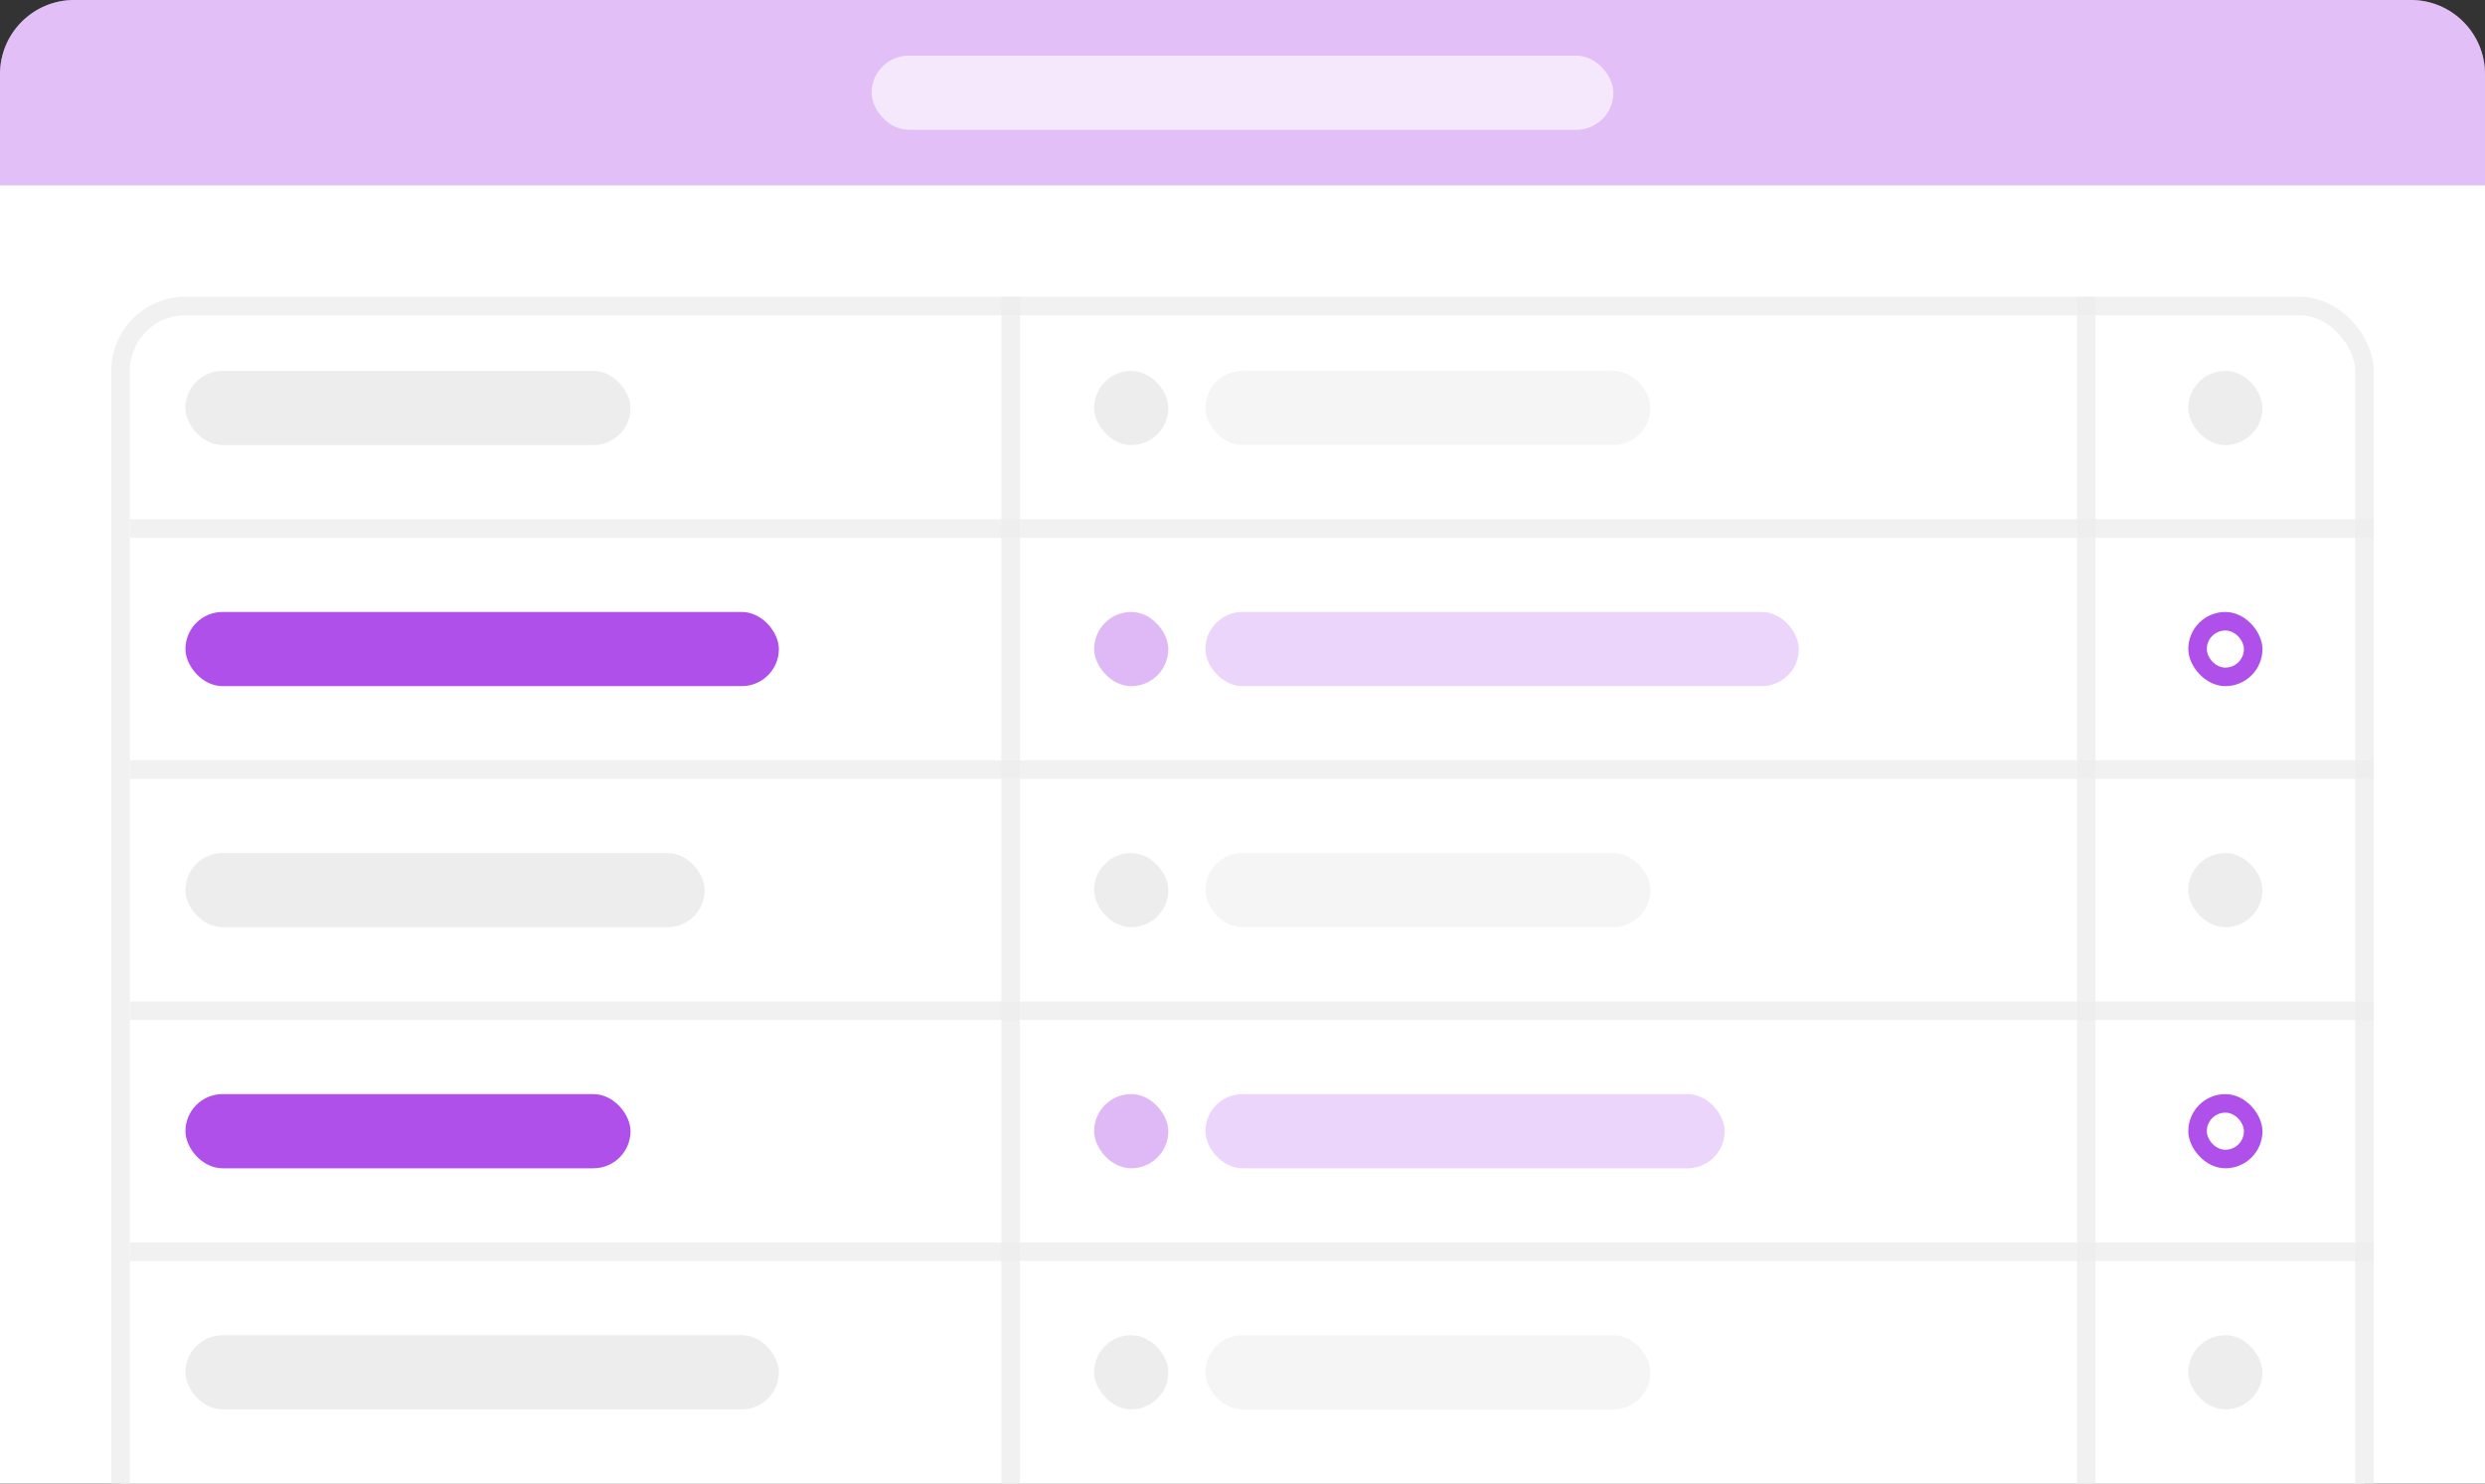 <svg viewBox="0 0 134 80" fill="none" xmlns="http://www.w3.org/2000/svg">
<rect x="0" y="0" width="134" height="80" fill="#333333" stroke="none"/>
<path d="M0 4C0 1.791 1.791 0 4 0H130C132.209 0 134 1.791 134 4V80H0V4Z" fill="white"/>
<rect opacity="0.8" x="6.5" y="16.5" width="121" height="73" rx="3.5" fill="white" stroke="#EDEDED"/>
<rect opacity="0.8" x="54" y="16" width="1" height="120" fill="#EDEDED"/>
<rect opacity="0.8" x="112" y="16" width="1" height="120" fill="#EDEDED"/>
<rect x="10" y="20" width="24" height="4" rx="2" fill="#EDEDED"/>
<rect x="65" y="20" width="24" height="4" rx="2" fill="#F5F5F5"/>
<rect x="118" y="20" width="4" height="4" rx="2" fill="#EDEDED"/>
<rect x="59" y="20" width="4" height="4" rx="2" fill="#EDEDED"/>
<rect opacity="0.8" x="7" y="28" width="121" height="1" fill="#EDEDED"/>
<rect x="10" y="33" width="32" height="4" rx="2" fill="#AF50EA"/>
<rect opacity="0.24" x="65" y="33" width="32" height="4" rx="2" fill="#AF50EA"/>
<rect x="118" y="33" width="4" height="4" rx="2" fill="#AF50EA"/>
<rect x="119" y="34" width="2" height="2" rx="1" fill="white"/>
<rect opacity="0.4" x="59" y="33" width="4" height="4" rx="2" fill="#AF50EA"/>
<rect opacity="0.8" x="7" y="41" width="121" height="1" fill="#EDEDED"/>
<rect x="10" y="46" width="28" height="4" rx="2" fill="#EDEDED"/>
<rect x="65" y="46" width="24" height="4" rx="2" fill="#F5F5F5"/>
<rect x="118" y="46" width="4" height="4" rx="2" fill="#EDEDED"/>
<rect x="59" y="46" width="4" height="4" rx="2" fill="#EDEDED"/>
<rect opacity="0.8" x="7" y="54" width="121" height="1" fill="#EDEDED"/>
<rect x="10" y="59" width="24" height="4" rx="2" fill="#AF50EA"/>
<rect opacity="0.24" x="65" y="59" width="28" height="4" rx="2" fill="#AF50EA"/>
<rect x="118" y="59" width="4" height="4" rx="2" fill="#AF50EA"/>
<rect x="119" y="60" width="2" height="2" rx="1" fill="white"/>
<rect opacity="0.4" x="59" y="59" width="4" height="4" rx="2" fill="#AF50EA"/>
<rect opacity="0.8" x="7" y="67" width="121" height="1" fill="#EDEDED"/>
<rect x="10" y="72" width="32" height="4" rx="2" fill="#EDEDED"/>
<rect x="65" y="72" width="24" height="4" rx="2" fill="#F5F5F5"/>
<rect x="118" y="72" width="4" height="4" rx="2" fill="#EDEDED"/>
<rect x="59" y="72" width="4" height="4" rx="2" fill="#EDEDED"/>
<path opacity="0.36" d="M0 4C0 1.791 1.791 0 4 0H130C132.209 0 134 1.791 134 4V10H0V4Z" fill="#AF50EA"/>
<rect opacity="0.64" x="47" y="3" width="40" height="4" rx="2" fill="white"/>
</svg>
